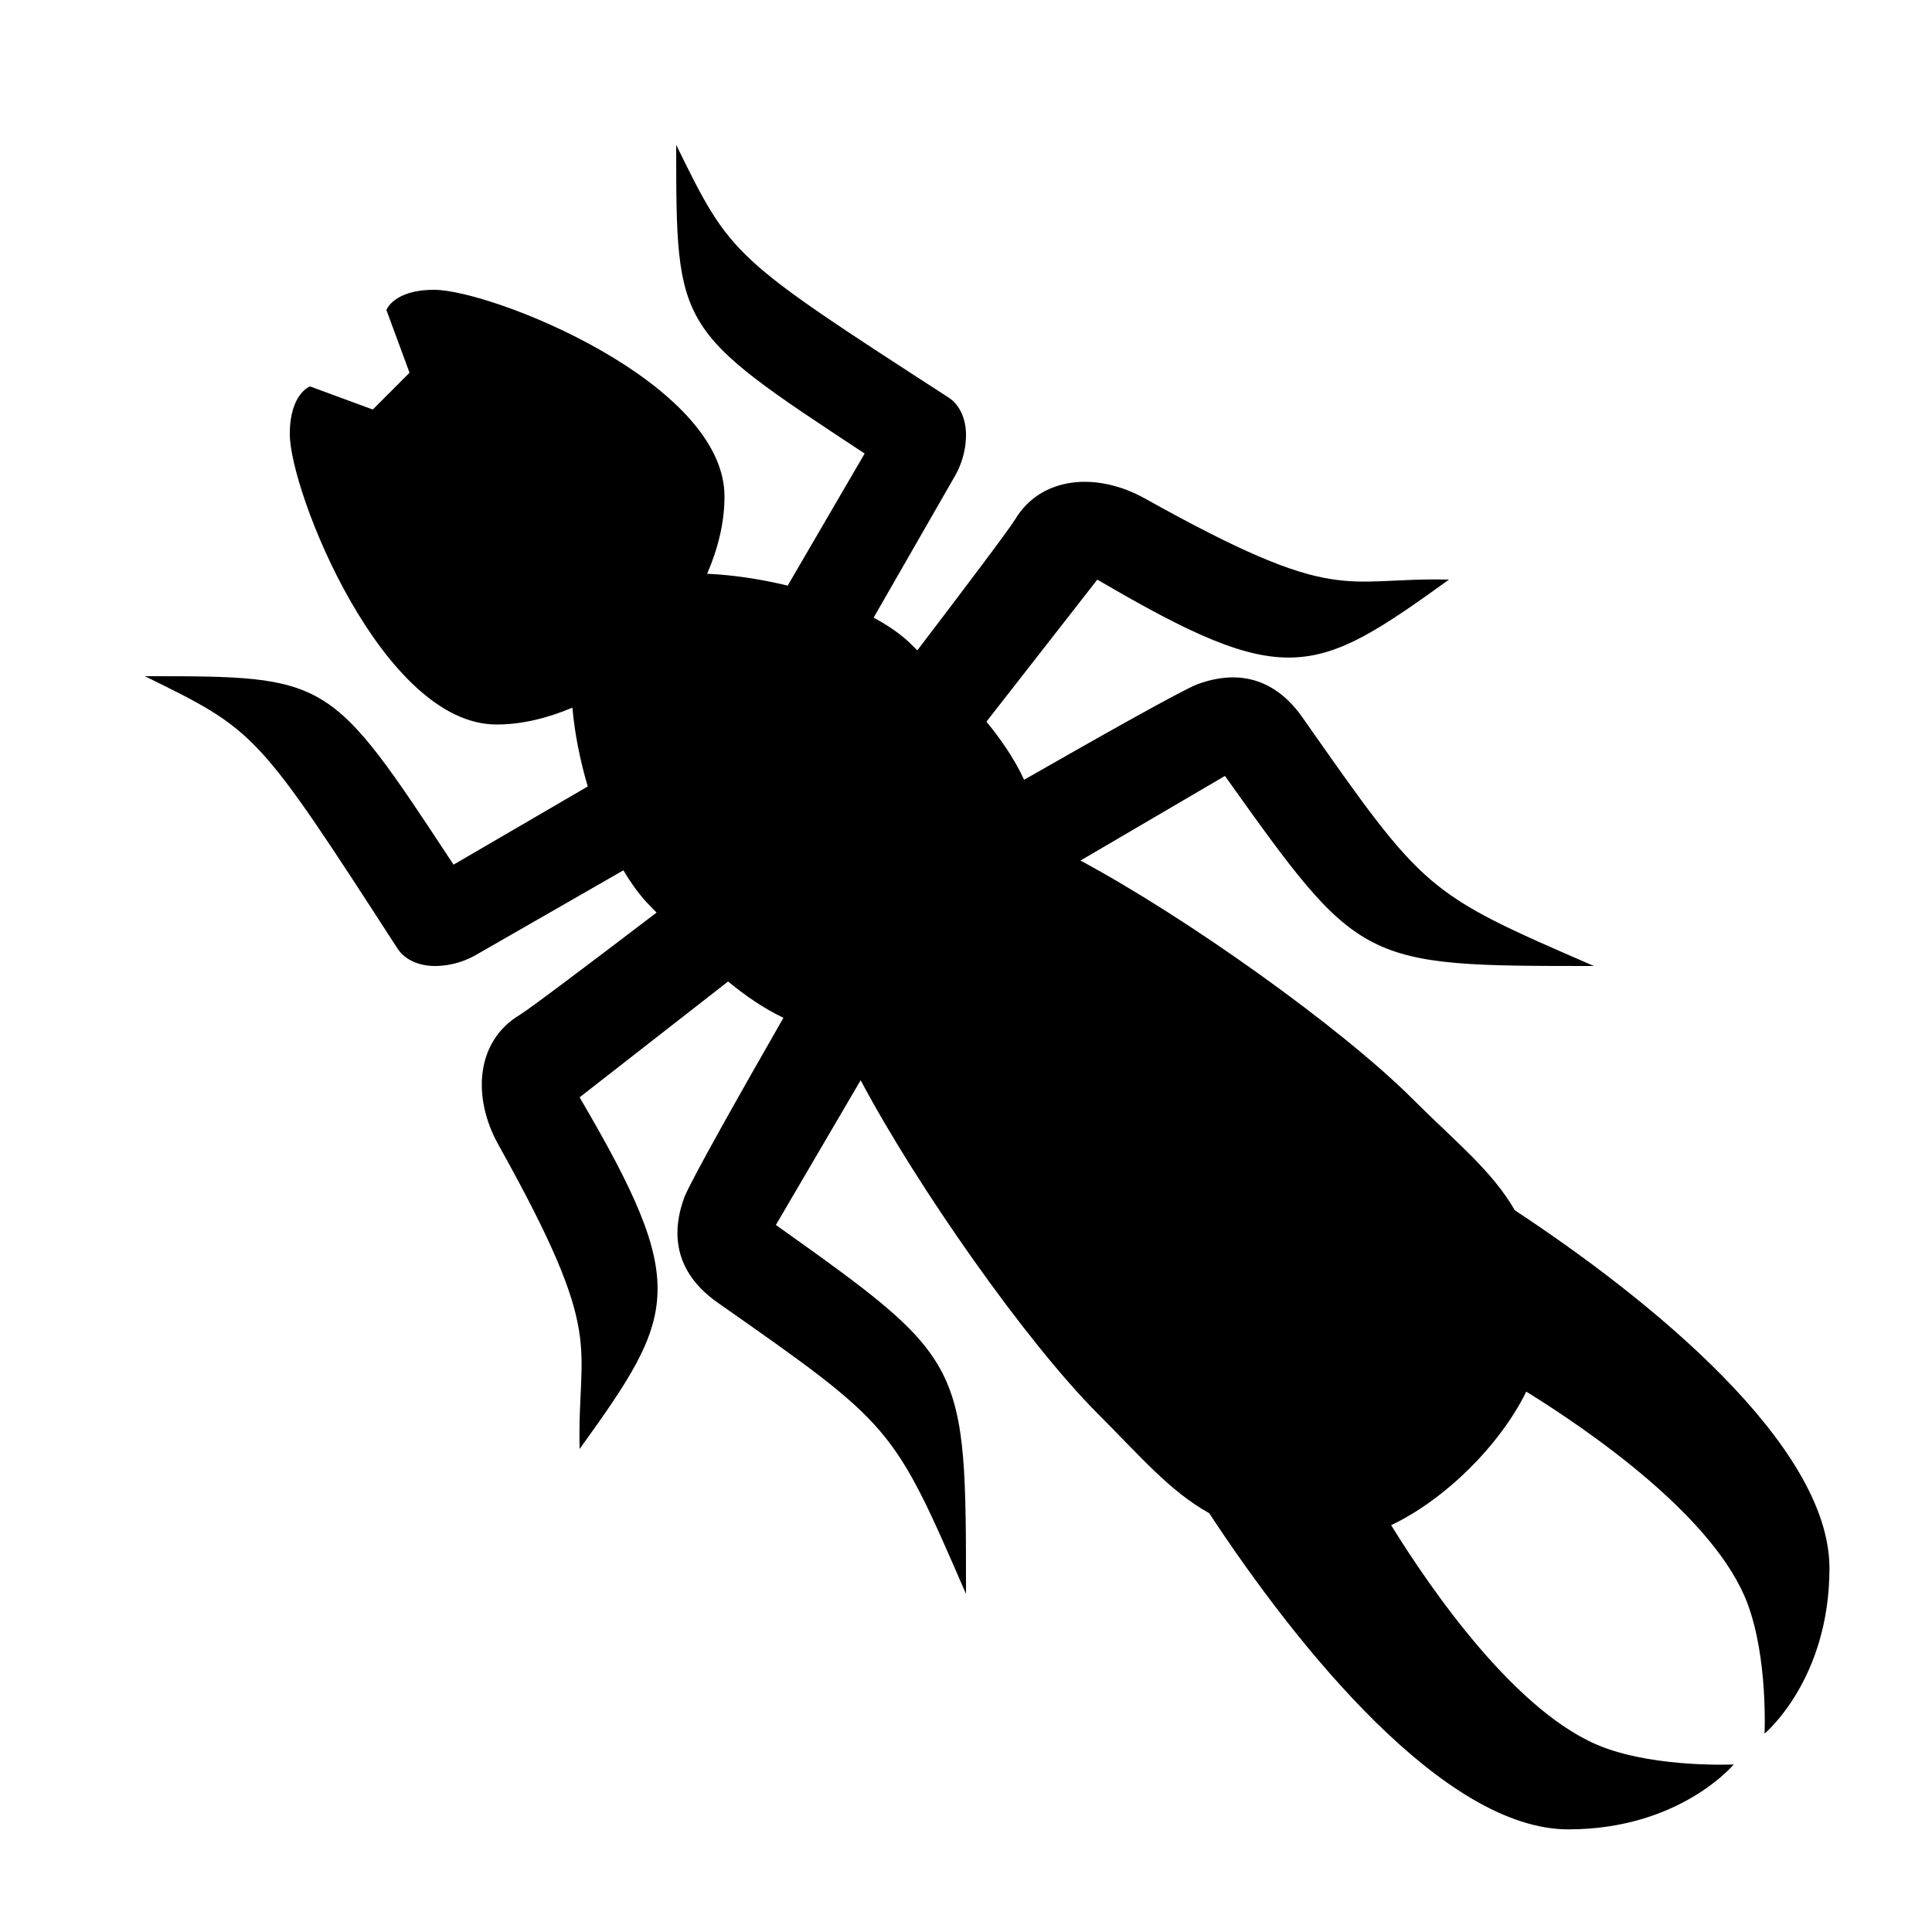 <?xml version="1.0" encoding="utf-8"?>
<!-- Generator: Adobe Illustrator 15.0.0, SVG Export Plug-In . SVG Version: 6.00 Build 0)  -->
<!DOCTYPE svg PUBLIC "-//W3C//DTD SVG 1.1//EN" "http://www.w3.org/Graphics/SVG/1.1/DTD/svg11.dtd">
<svg xmlns="http://www.w3.org/2000/svg" xmlns:xlink="http://www.w3.org/1999/xlink" version="1.1" id="Shape_5_2_" x="0px" y="0px" width="40px" height="40px" viewBox="0 0 40 40" enable-background="new 0 0 40 40" xml:space="preserve">
<g>
	<g>
		<path d="M31.363,25.058c-0.48-0.83-1.224-1.413-2.113-2.302c-1.482-1.482-4.688-3.763-6.88-4.939l2.991-1.752    C28.167,20,28.167,20,33,20c-3.488-1.514-3.488-1.514-6.031-5.142c-0.73-1.042-1.648-0.887-2.176-0.692    c-0.308,0.114-2.124,1.14-3.59,1.978c-0.2-0.431-0.476-0.833-0.78-1.202L22.719,12c3.906,2.292,4.493,2.008,7.281,0    c-2.235-0.052-2.266,0.57-6.297-1.68c-0.986-0.55-2.146-0.468-2.689,0.438c-0.111,0.186-0.987,1.349-2.021,2.706    c-0.042-0.041-0.087-0.084-0.126-0.123c-0.201-0.201-0.471-0.386-0.779-0.554c0.805-1.402,1.631-2.842,1.683-2.932    C19.875,9.675,20,9.375,20,9c0-0.295-0.109-0.607-0.363-0.771C15.139,5.318,15.139,5.318,14,3c0,3.822,0,3.822,3.902,6.39    l-1.594,2.735c-0.554-0.135-1.126-0.221-1.667-0.246c0.222-0.515,0.359-1.056,0.359-1.6C15,7.918,10.18,6,8.985,6    C8.149,6,8,6.418,8,6.418l0.479,1.299L7.718,8.479L6.418,8C6.418,8,6,8.149,6,8.985C6,10.18,7.918,15,10.279,15    c0.534,0,1.065-0.135,1.572-0.349c0.046,0.53,0.158,1.09,0.318,1.632L9.39,17.902C6.822,14,6.822,14,3,14    c2.318,1.139,2.318,1.139,5.229,5.637C8.393,19.891,8.705,20,9,20c0.375,0,0.675-0.125,0.854-0.229    c0.093-0.054,1.613-0.926,3.053-1.752c0.171,0.287,0.355,0.54,0.549,0.733c0.044,0.044,0.092,0.094,0.138,0.142    c-1.412,1.076-2.644,2.005-2.836,2.12c-0.906,0.543-0.989,1.703-0.438,2.689C12.57,27.734,11.948,27.765,12,30    c2.008-2.788,2.292-3.375,0-7.281l3.074-2.398c0.354,0.291,0.735,0.556,1.146,0.751c-0.851,1.486-1.937,3.405-2.053,3.722    c-0.195,0.527-0.35,1.445,0.692,2.176C18.486,29.512,18.486,29.512,20,33c0-4.833,0-4.833-3.936-7.639l1.755-2.996    c1.167,2.202,3.431,5.426,4.913,6.908c0.878,0.878,1.477,1.593,2.304,2.057c1.824,2.778,4.86,6.545,7.433,6.545    c2.313,0,3.426-1.344,3.426-1.344s-1.551,0.073-2.689-0.351c-1.789-0.666-3.583-3.274-4.404-4.603    c1.116-0.53,2.25-1.651,2.798-2.765c1.333,0.826,3.919,2.611,4.582,4.392c0.424,1.139,0.351,2.689,0.351,2.689    s1.344-1.113,1.344-3.426C37.875,29.907,34.139,26.884,31.363,25.058z"/>
	</g>
</g>
</svg>
